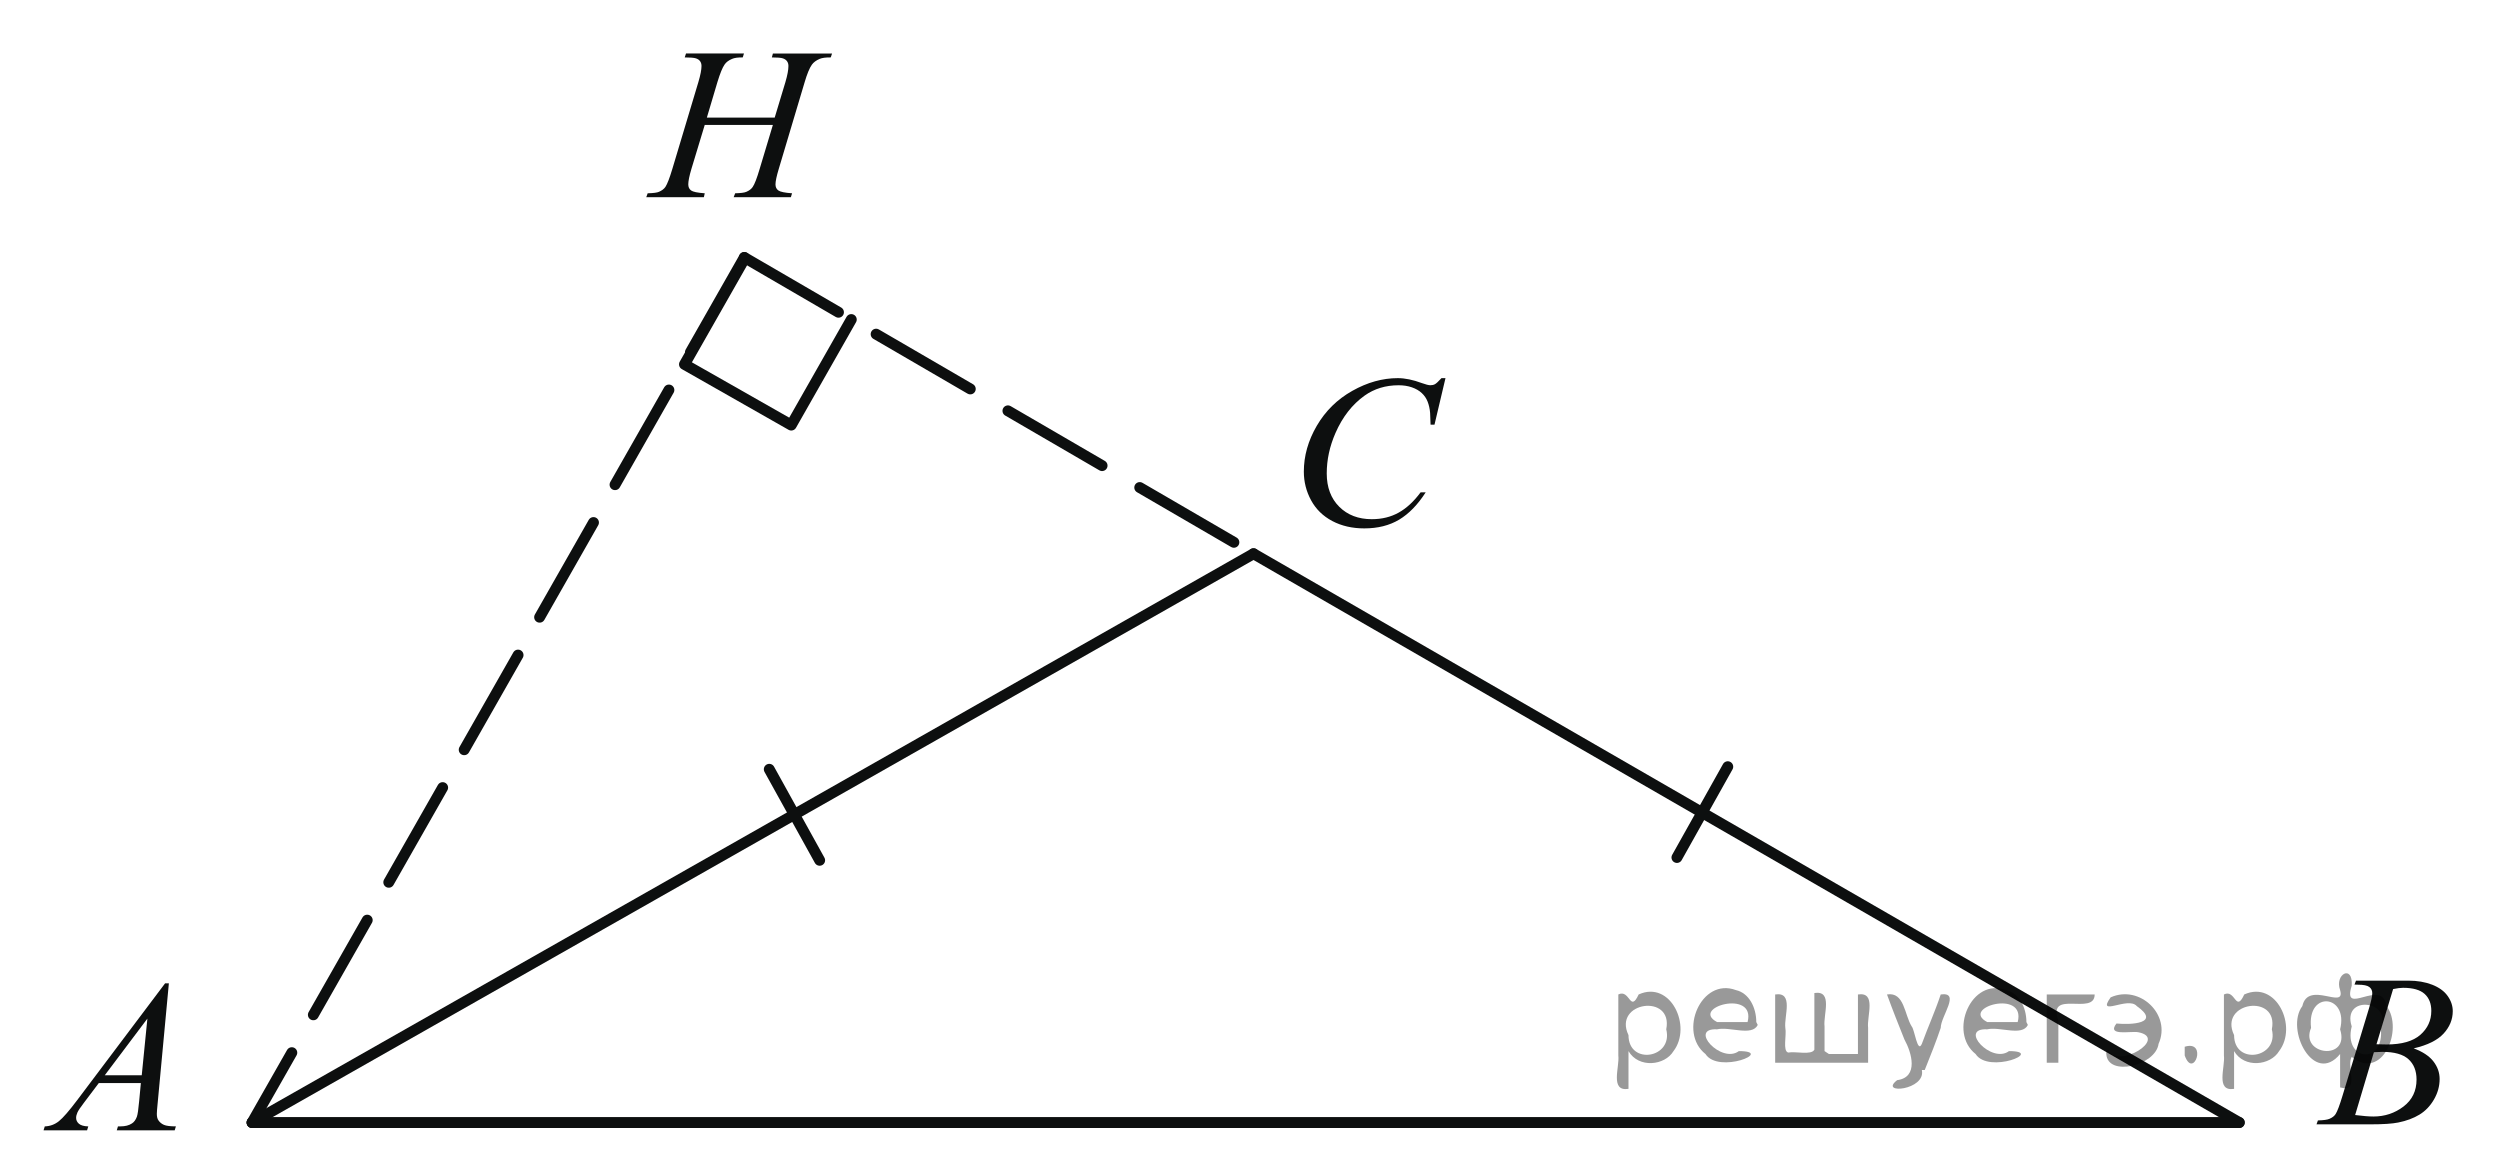 <?xml version="1.0" encoding="utf-8"?>
<!-- Generator: Adobe Illustrator 16.0.0, SVG Export Plug-In . SVG Version: 6.00 Build 0)  -->
<!DOCTYPE svg PUBLIC "-//W3C//DTD SVG 1.1//EN" "http://www.w3.org/Graphics/SVG/1.1/DTD/svg11.dtd">
<svg version="1.1" id="Слой_1" xmlns="http://www.w3.org/2000/svg" xmlns:xlink="http://www.w3.org/1999/xlink" x="0px" y="0px"
	 width="172.143px" height="80.547px" viewBox="-237.233 -147.076 172.143 80.547"
	 enable-background="new -237.233 -147.076 172.143 80.547" xml:space="preserve">
<g>
	<g>
		<defs>
			<rect id="SVGID_1_" x="0.312" y="1" width="176.601" height="155.064"/>
		</defs>
		<clipPath id="SVGID_2_">
			<use xlink:href="#SVGID_1_"  overflow="visible"/>
		</clipPath>
	</g>
</g>
<g>
	<g>
		<defs>
			<rect id="SVGID_3_" x="-237.233" y="-82.831" width="15.296" height="16.302"/>
		</defs>
		<clipPath id="SVGID_4_">
			<use xlink:href="#SVGID_3_"  overflow="visible"/>
		</clipPath>
		<g clip-path="url(#SVGID_4_)">
			<path fill="#0D0F0F" d="M-225.605-79.368l-0.77,8.231c-0.039,0.384-0.059,0.636-0.059,0.759c0,0.195,0.037,0.343,0.11,0.446
				c0.096,0.14,0.224,0.245,0.385,0.313c0.162,0.068,0.436,0.102,0.818,0.102l-0.083,0.271h-3.988l0.082-0.271h0.173
				c0.325,0,0.587-0.066,0.792-0.204c0.145-0.092,0.256-0.244,0.336-0.458c0.055-0.151,0.107-0.506,0.157-1.066l0.119-1.254h-2.897
				l-1.03,1.365c-0.236,0.306-0.38,0.526-0.441,0.66c-0.061,0.134-0.09,0.26-0.09,0.375c0,0.155,0.065,0.29,0.195,0.403
				c0.129,0.109,0.343,0.172,0.642,0.181l-0.083,0.271h-2.996l0.083-0.271c0.369-0.014,0.692-0.134,0.974-0.36
				c0.283-0.227,0.702-0.709,1.259-1.449l6.051-8.041h0.261V-79.368z M-227.084-76.938l-2.937,3.903h2.548L-227.084-76.938z"/>
		</g>
	</g>
</g>
<g>
	<g>
		<defs>
			<rect id="SVGID_5_" x="-80.386" y="-83.235" width="15.296" height="16.302"/>
		</defs>
		<clipPath id="SVGID_6_">
			<use xlink:href="#SVGID_5_"  overflow="visible"/>
		</clipPath>
		<g clip-path="url(#SVGID_6_)">
			<path fill="#0D0F0F" d="M-75.109-79.281l0.104-0.27h3.615c0.608,0,1.15,0.093,1.625,0.277c0.475,0.186,0.832,0.442,1.067,0.773
				c0.236,0.33,0.355,0.68,0.355,1.051c0,0.57-0.21,1.083-0.631,1.543c-0.421,0.459-1.107,0.799-2.06,1.019
				c0.612,0.225,1.065,0.521,1.354,0.891c0.288,0.37,0.433,0.775,0.433,1.218c0,0.492-0.13,0.961-0.388,1.408
				c-0.259,0.448-0.592,0.796-0.998,1.043c-0.406,0.248-0.894,0.431-1.468,0.546c-0.408,0.083-1.045,0.125-1.911,0.125h-3.712
				l0.096-0.27c0.389-0.01,0.652-0.047,0.792-0.109c0.198-0.083,0.34-0.192,0.426-0.328c0.119-0.186,0.278-0.606,0.478-1.27
				l1.815-5.989c0.153-0.506,0.232-0.861,0.232-1.067c0-0.179-0.069-0.321-0.205-0.425c-0.137-0.105-0.397-0.158-0.78-0.158
				C-74.956-79.273-75.035-79.275-75.109-79.281z M-75.065-70.298c0.538,0.069,0.958,0.102,1.263,0.102
				c0.775,0,1.463-0.228,2.065-0.685c0.601-0.457,0.9-1.077,0.9-1.86c0-0.6-0.186-1.066-0.557-1.401
				c-0.369-0.336-0.969-0.505-1.796-0.505c-0.16,0-0.354,0.008-0.583,0.023L-75.065-70.298z M-73.595-75.171
				c0.325,0.009,0.558,0.014,0.704,0.014c1.034,0,1.807-0.22,2.312-0.66c0.504-0.441,0.759-0.992,0.759-1.653
				c0-0.5-0.154-0.892-0.463-1.17c-0.311-0.278-0.803-0.418-1.479-0.418c-0.181,0-0.409,0.028-0.688,0.086L-73.595-75.171z"/>
		</g>
	</g>
</g>
<g>
	<g>
		<defs>
			<rect id="SVGID_7_" x="-150.581" y="-124.507" width="16.725" height="17.66"/>
		</defs>
		<clipPath id="SVGID_8_">
			<use xlink:href="#SVGID_7_"  overflow="visible"/>
		</clipPath>
		<g clip-path="url(#SVGID_8_)">
			<path fill="#0D0F0F" d="M-137.701-121.038l-0.757,3.204h-0.27l-0.031-0.804c-0.023-0.29-0.082-0.551-0.171-0.779
				c-0.09-0.23-0.224-0.427-0.404-0.594c-0.181-0.168-0.407-0.3-0.682-0.395c-0.273-0.095-0.577-0.142-0.912-0.142
				c-0.894,0-1.676,0.238-2.344,0.714c-0.853,0.609-1.521,1.468-2.005,2.576c-0.4,0.915-0.6,1.841-0.6,2.781
				c0,0.958,0.288,1.724,0.861,2.295c0.574,0.571,1.32,0.856,2.239,0.856c0.694,0,1.312-0.15,1.853-0.453
				c0.541-0.301,1.043-0.766,1.509-1.394h0.351c-0.548,0.852-1.157,1.478-1.827,1.879c-0.669,0.401-1.468,0.602-2.402,0.602
				c-0.83,0-1.563-0.17-2.202-0.507c-0.638-0.337-1.125-0.812-1.458-1.425c-0.335-0.615-0.501-1.273-0.501-1.978
				c0-1.081,0.296-2.131,0.89-3.152c0.596-1.022,1.41-1.825,2.447-2.408c1.034-0.583,2.079-0.876,3.133-0.876
				c0.495,0,1.047,0.114,1.662,0.343c0.269,0.097,0.463,0.146,0.583,0.146s0.225-0.024,0.314-0.073
				c0.09-0.049,0.238-0.187,0.449-0.417H-137.701z"/>
		</g>
	</g>
</g>
<line fill="none" stroke="#0D0F0F" stroke-width="0.75" stroke-linecap="round" stroke-linejoin="round" stroke-miterlimit="8" x1="89.575" y1="17.42" x2="89.899" y2="139.23"/>
<polyline fill="none" stroke="#0D0F0F" stroke-width="0.75" stroke-linecap="round" stroke-linejoin="round" stroke-miterlimit="8" points="
	89.899,139.423 89.899,139.423 98.365,139.423 98.365,130.964 89.899,130.964 "/>
<polygon fill="none" stroke="#0D0F0F" stroke-width="0.75" stroke-linecap="round" stroke-linejoin="round" stroke-miterlimit="8" points="
	89.64,16.575 14.56,139.423 164.72,139.423 "/>
<g>
	<g>
		<defs>
			<rect id="SVGID_9_" x="-195.322" y="-147.076" width="19.444" height="16.3"/>
		</defs>
		<clipPath id="SVGID_10_">
			<use xlink:href="#SVGID_9_"  overflow="visible"/>
		</clipPath>
		<g clip-path="url(#SVGID_10_)">
			<path fill="#0D0F0F" d="M-188.561-138.977h4.671l0.738-2.445c0.14-0.476,0.208-0.847,0.208-1.11c0-0.125-0.03-0.235-0.094-0.324
				c-0.062-0.09-0.157-0.158-0.287-0.201c-0.13-0.043-0.382-0.065-0.76-0.065l0.072-0.27h4.073l-0.09,0.27
				c-0.341-0.005-0.598,0.03-0.767,0.102c-0.239,0.103-0.415,0.235-0.53,0.394c-0.164,0.23-0.33,0.632-0.499,1.204l-1.784,5.977
				c-0.149,0.497-0.225,0.851-0.225,1.066c0,0.185,0.067,0.325,0.199,0.418c0.132,0.095,0.445,0.16,0.942,0.194l-0.082,0.271h-3.939
				l0.104-0.271c0.388-0.009,0.648-0.042,0.776-0.103c0.199-0.086,0.344-0.198,0.433-0.335c0.13-0.189,0.289-0.603,0.477-1.24
				l0.91-3.027h-4.692l-0.917,3.027c-0.145,0.487-0.216,0.842-0.216,1.066c0,0.185,0.065,0.325,0.195,0.418
				c0.129,0.095,0.443,0.16,0.939,0.194l-0.06,0.271h-3.968l0.098-0.271c0.392-0.009,0.653-0.042,0.782-0.103
				c0.198-0.086,0.346-0.198,0.439-0.335c0.13-0.198,0.29-0.612,0.478-1.24l1.792-5.977c0.144-0.485,0.216-0.856,0.216-1.11
				c0-0.125-0.031-0.235-0.094-0.324c-0.063-0.09-0.158-0.158-0.29-0.201c-0.132-0.043-0.389-0.065-0.772-0.065l0.089-0.27h3.99
				l-0.082,0.27c-0.332-0.005-0.579,0.03-0.738,0.102c-0.234,0.098-0.405,0.227-0.513,0.387c-0.151,0.214-0.314,0.618-0.494,1.21
				L-188.561-138.977z"/>
		</g>
	</g>
</g>
<line fill="none" stroke="#0D0F0F" stroke-width="0.75" stroke-linecap="round" stroke-linejoin="round" stroke-miterlimit="8" x1="-83.044" y1="-69.782" x2="-219.877" y2="-69.782"/>
<line fill="none" stroke="#0D0F0F" stroke-width="0.75" stroke-linecap="round" stroke-linejoin="round" stroke-miterlimit="8" x1="-150.919" y1="-108.948" x2="-219.877" y2="-69.782"/>
<line fill="none" stroke="#0D0F0F" stroke-width="0.75" stroke-linecap="round" stroke-linejoin="round" stroke-miterlimit="8" x1="-150.919" y1="-108.948" x2="-83.044" y2="-69.782"/>
<line fill="none" stroke="#0D0F0F" stroke-width="0.75" stroke-linecap="round" stroke-linejoin="round" stroke-miterlimit="8" stroke-dasharray="7.5,3" x1="-185.981" y1="-129.347" x2="-219.877" y2="-69.782"/>
<line fill="none" stroke="#0D0F0F" stroke-width="0.75" stroke-linecap="round" stroke-linejoin="round" stroke-miterlimit="8" stroke-dasharray="7.5,3" x1="-185.981" y1="-129.347" x2="-150.919" y2="-108.948"/>
<polyline fill="none" stroke="#0D0F0F" stroke-width="0.75" stroke-linecap="round" stroke-linejoin="round" stroke-miterlimit="8" points="
	-185.968,-129.255 -185.968,-129.255 -190.102,-121.988 -182.749,-117.806 -178.616,-125.073 "/>
<line fill="none" stroke="#0D0F0F" stroke-width="0.75" stroke-linecap="round" stroke-linejoin="round" stroke-miterlimit="8" x1="-118.264" y1="-94.282" x2="-121.764" y2="-88.032"/>
<line fill="none" stroke="#0D0F0F" stroke-width="0.75" stroke-linecap="round" stroke-linejoin="round" stroke-miterlimit="8" x1="-180.794" y1="-87.839" x2="-184.263" y2="-94.105"/>
<g style="stroke:none;fill:#000;fill-opacity:0.4" > <path d="m -125.1,-74.6 c 0,0.8 0,1.6 0,2.5 -1.3,0.2 -0.6,-1.5 -0.7,-2.3 0,-1.4 0,-2.8 0,-4.2 0.8,-0.4 0.8,1.3 1.4,0.0 2.2,-1.0 3.7,2.2 2.4,3.9 -0.6,1.0 -2.4,1.2 -3.1,0.0 z m 2.6,-1.6 c 0.5,-2.5 -3.7,-1.9 -2.6,0.4 0.0,2.1 3.1,1.6 2.6,-0.4 z" /> <path d="m -116.2,-76.5 c -0.4,0.8 -1.9,0.1 -2.8,0.3 -2.0,-0.1 0.3,2.4 1.5,1.5 2.5,0.0 -1.4,1.6 -2.3,0.2 -1.9,-1.5 -0.3,-5.3 2.1,-4.4 0.9,0.2 1.4,1.2 1.4,2.2 z m -0.7,-0.2 c 0.6,-2.3 -4.0,-1.0 -2.1,0.0 0.7,0 1.4,-0.0 2.1,-0.0 z" /> <path d="m -111.3,-74.5 c 0.6,0 1.3,0 2.0,0 0,-1.3 0,-2.7 0,-4.1 1.3,-0.2 0.6,1.5 0.7,2.3 0,0.8 0,1.6 0,2.4 -2.1,0 -4.2,0 -6.4,0 0,-1.5 0,-3.1 0,-4.7 1.3,-0.2 0.6,1.5 0.7,2.3 0.1,0.5 -0.2,1.6 0.2,1.7 0.5,-0.1 1.6,0.2 1.8,-0.2 0,-1.3 0,-2.6 0,-3.9 1.3,-0.2 0.6,1.5 0.7,2.3 0,0.5 0,1.1 0,1.7 z" /> <path d="m -104.9,-73.4 c 0.3,1.4 -3.0,1.7 -1.7,0.7 1.5,-0.2 1.0,-1.9 0.5,-2.8 -0.4,-1.0 -0.8,-2.0 -1.2,-3.1 1.2,-0.2 1.2,1.4 1.7,2.2 0.2,0.2 0.4,1.9 0.7,1.2 0.4,-1.1 0.9,-2.2 1.3,-3.4 1.4,-0.2 0.0,1.5 -0.0,2.3 -0.3,0.9 -0.7,1.9 -1.1,2.9 z" /> <path d="m -97.6,-76.5 c -0.4,0.8 -1.9,0.1 -2.8,0.3 -2.0,-0.1 0.3,2.4 1.5,1.5 2.5,0.0 -1.4,1.6 -2.3,0.2 -1.9,-1.5 -0.3,-5.3 2.1,-4.4 0.9,0.2 1.4,1.2 1.4,2.2 z m -0.7,-0.2 c 0.6,-2.3 -4.0,-1.0 -2.1,0.0 0.7,0 1.4,-0.0 2.1,-0.0 z" /> <path d="m -96.3,-73.9 c 0,-1.5 0,-3.1 0,-4.7 1.1,0 2.2,0 3.3,0 0.0,1.5 -3.3,-0.4 -2.5,1.8 0,0.9 0,1.9 0,2.9 -0.2,0 -0.5,0 -0.7,0 z" /> <path d="m -92.1,-74.8 c 0.7,1.4 4.2,-0.8 2.1,-1.2 -0.5,-0.1 -2.2,0.3 -1.5,-0.6 1.0,0.1 3.1,0.0 1.4,-1.2 -0.6,-0.7 -2.8,0.8 -1.8,-0.6 2.0,-0.9 4.2,1.2 3.3,3.2 -0.2,1.5 -3.5,2.3 -3.6,0.7 l 0,-0.1 0,-0.0 0,0 z" /> <path d="m -86.8,-75.0 c 1.6,-0.5 0.6,2.3 -0.0,0.6 -0.0,-0.2 0.0,-0.4 0.0,-0.6 z" /> <path d="m -83.4,-74.6 c 0,0.8 0,1.6 0,2.5 -1.3,0.2 -0.6,-1.5 -0.7,-2.3 0,-1.4 0,-2.8 0,-4.2 0.8,-0.4 0.8,1.3 1.4,0.0 2.2,-1.0 3.7,2.2 2.4,3.9 -0.6,1.0 -2.4,1.2 -3.1,0.0 z m 2.6,-1.6 c 0.5,-2.5 -3.7,-1.9 -2.6,0.4 0.0,2.1 3.1,1.6 2.6,-0.4 z" /> <path d="m -78.1,-76.3 c -0.8,1.9 2.7,2.3 2.0,0.1 0.6,-2.4 -2.3,-2.7 -2.0,-0.1 z m 2.0,4.2 c 0,-0.8 0,-1.6 0,-2.4 -1.8,2.2 -3.8,-1.7 -2.6,-3.3 0.4,-1.8 3.0,0.3 2.6,-1.1 -0.4,-1.1 0.9,-1.8 0.8,-0.3 -0.7,2.2 2.1,-0.6 2.4,1.4 1.2,1.6 -0.3,5.2 -2.4,3.5 -0.4,0.6 0.6,2.5 -0.8,2.1 z m 2.8,-4.2 c 0.8,-1.9 -2.7,-2.3 -2.0,-0.1 -0.6,2.4 2.3,2.7 2.0,0.1 z" /> </g></svg>

<!--File created and owned by https://sdamgia.ru. Copying is prohibited. All rights reserved.-->
